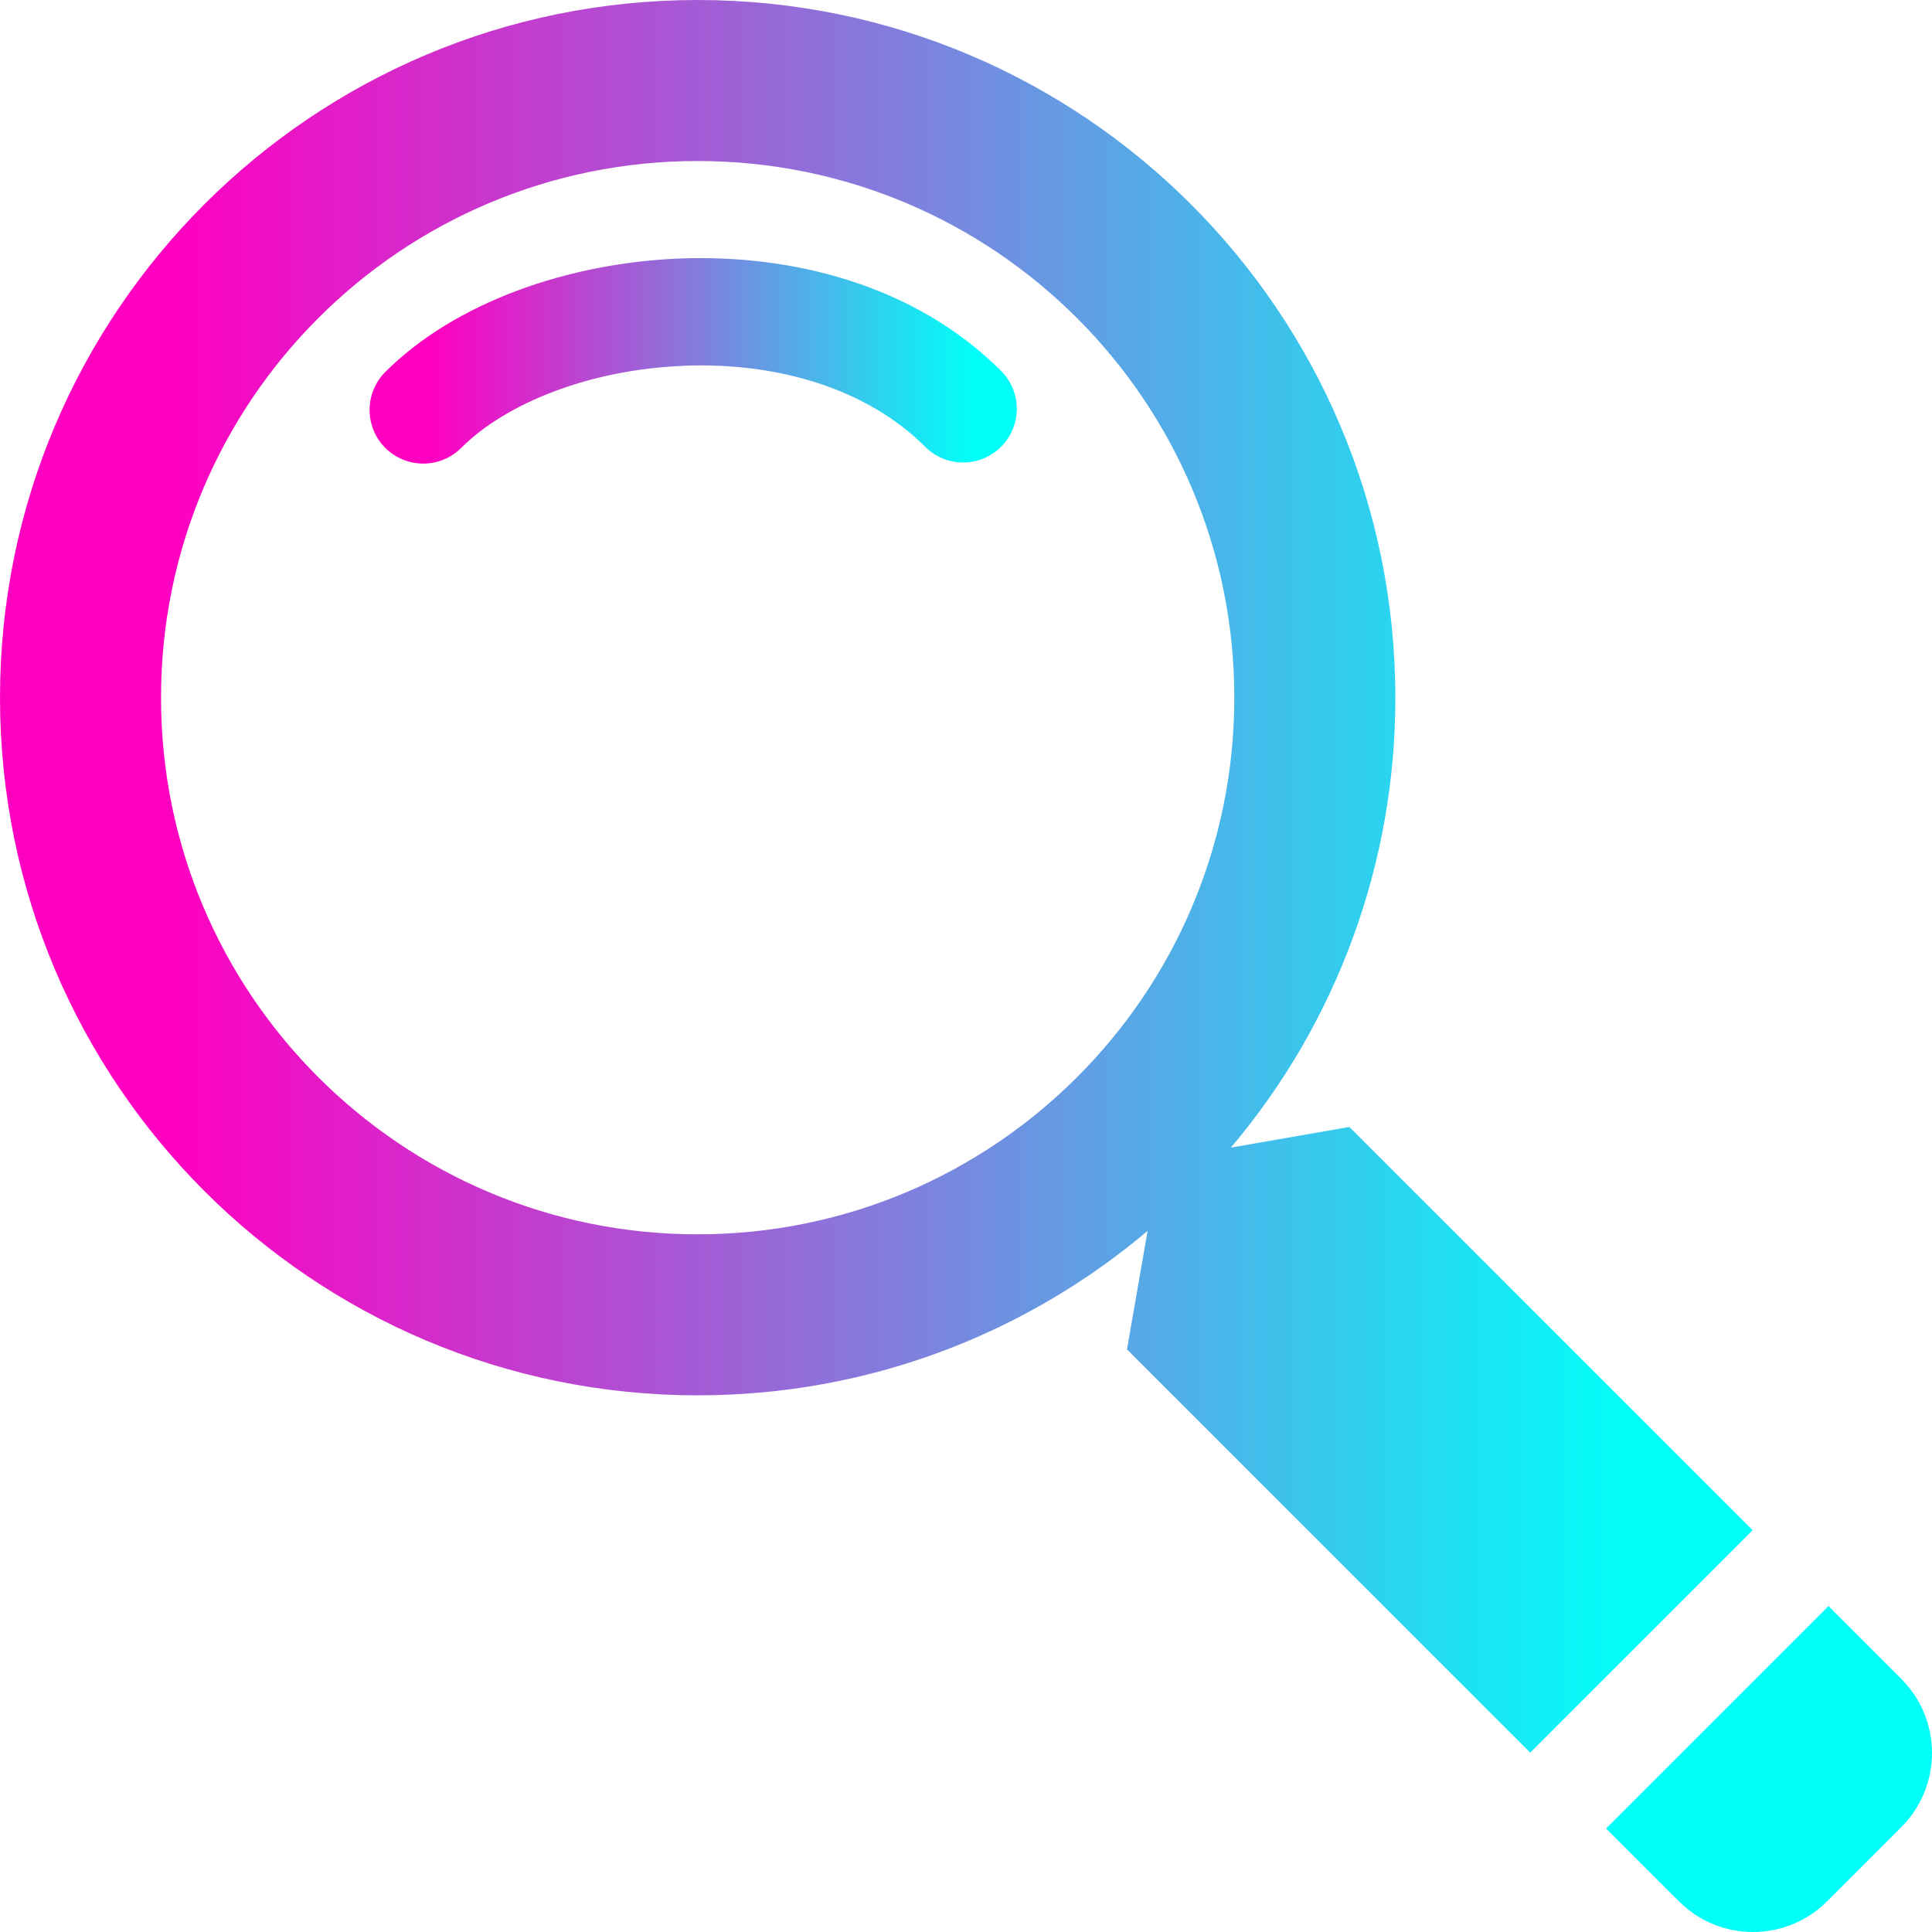 <svg preserveAspectRatio="xMidYMid meet" viewBox="0 0 50 50" fill="none" xmlns="http://www.w3.org/2000/svg">
<path d="M17.705 9.467C15.289 9.56 13.104 10.422 11.936 11.592C11.807 11.72 11.654 11.823 11.485 11.893C11.317 11.962 11.136 11.998 10.954 11.998C10.771 11.998 10.591 11.962 10.422 11.892C10.254 11.822 10.1 11.72 9.971 11.591C9.842 11.462 9.74 11.309 9.67 11.14C9.601 10.972 9.565 10.791 9.565 10.608C9.565 10.426 9.601 10.245 9.671 10.077C9.741 9.908 9.843 9.755 9.972 9.626C11.774 7.825 14.707 6.803 17.597 6.69C20.507 6.578 23.683 7.374 25.908 9.599C26.169 9.859 26.315 10.213 26.315 10.581C26.314 10.949 26.168 11.303 25.907 11.563C25.647 11.823 25.294 11.97 24.925 11.97C24.557 11.97 24.203 11.823 23.943 11.562C22.429 10.047 20.104 9.372 17.705 9.465" fill="url(#paint0_linear_7_8)"/>
<path fill-rule="evenodd" clip-rule="evenodd" d="M31.855 29.7C34.609 26.445 36.117 22.319 36.111 18.055C36.111 8.083 28.028 0 18.055 0C8.083 0 0 8.083 0 18.055C0 28.028 8.083 36.111 18.055 36.111C22.493 36.111 26.555 34.511 29.7 31.855L29.166 34.922L39.602 45.358L45.358 39.602L34.922 29.166L31.855 29.7ZM18.055 31.944C25.726 31.944 31.944 25.726 31.944 18.055C31.944 10.385 25.726 4.167 18.055 4.167C10.385 4.167 4.167 10.385 4.167 18.055C4.167 25.726 10.385 31.944 18.055 31.944Z" fill="url(#paint1_linear_7_8)"/>
<path d="M41.566 47.322L47.322 41.566L49.205 43.45C50.265 44.509 50.265 46.227 49.205 47.286L47.286 49.205C46.226 50.265 44.508 50.265 43.45 49.205L41.566 47.322Z" fill="#00FFF9"/>
<defs>
<linearGradient id="paint0_linear_7_8" x1="11.262" y1="9.339" x2="25.183" y2="9.339" gradientUnits="userSpaceOnUse">
<stop stop-color="#FF00C1"/>
<stop offset="1" stop-color="#00FFF9"/>
</linearGradient>
<linearGradient id="paint1_linear_7_8" x1="4.597" y1="22.679" x2="42.293" y2="22.679" gradientUnits="userSpaceOnUse">
<stop stop-color="#FF00C1"/>
<stop offset="1" stop-color="#00FFF9"/>
</linearGradient>
</defs>
</svg>
